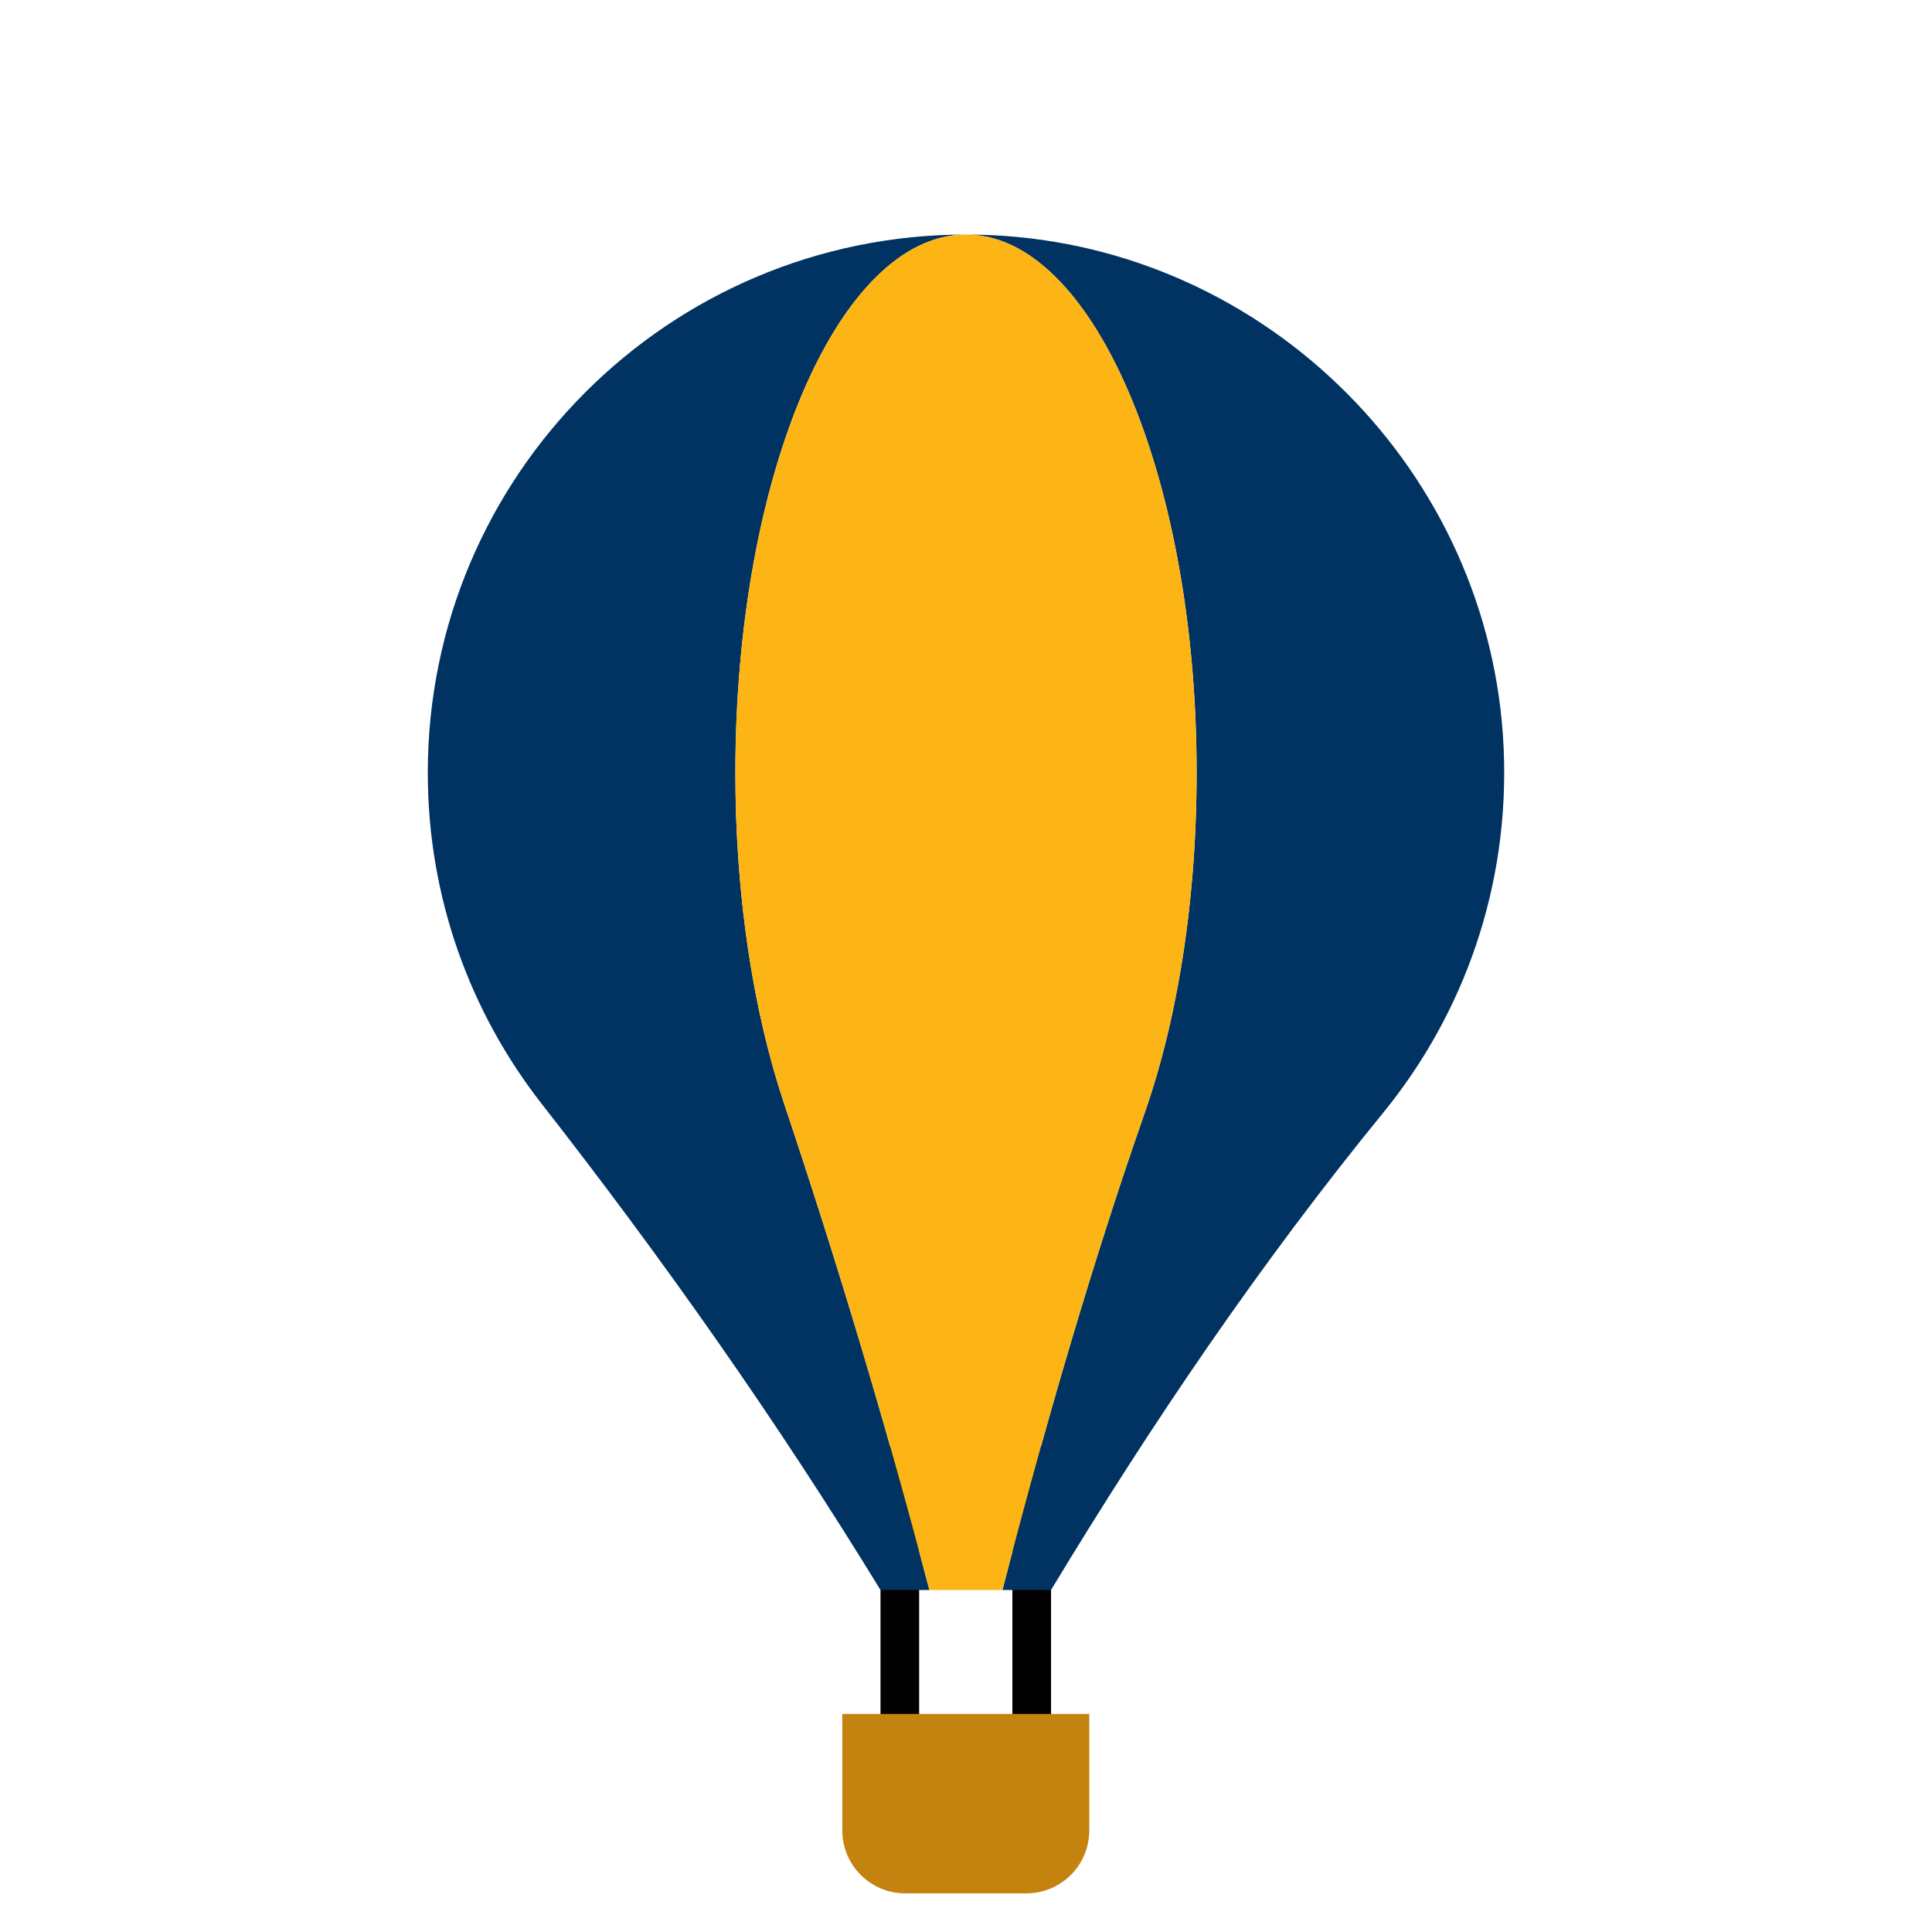 <?xml version="1.0" encoding="iso-8859-1"?>
<svg version="1.1" id="EntitySVG" xmlns="http://www.w3.org/2000/svg" viewBox="-35.35 -60.7 500 500">
	<path fill="#000" d="M226.657,323.625v86.399h-24.132v-86.399H226.657 M236.657,313.625h-44.132v106.399h44.132V313.625L236.657,313.625z"/>
	<path fill="#C4820E" d="M246.552,382.86v30.15c0,9-7.29,16.29-16.28,16.29h-31.36c-8.99,0-16.28-7.29-16.28-16.29v-30.15H246.552z"/>
	<path fill="#003262" d="M353.792,132.84c1.62,35.88-10.35,68.93-31.19,94.46c-31.76,38.89-59.99,80.5-85.95,123.49h-12.57c11.12-42.99,23.22-84.6,36.82-123.49c8.94-25.53,14.07-58.58,13.37-94.46c-1.38-71.39-26.17-129.34-56.76-132.68c-0.96-0.1-1.9-0.16-2.85-0.16c2.21,0,4.43,0.06,6.67,0.16C292.712,3.5,350.562,61.45,353.792,132.84zM205.172,350.79h-12.65c-26.69-43.63-56.17-85.5-87.69-125.83c-18.47-23.62-29.47-53.35-29.47-85.66c0-76.93,62.35-139.28,139.28-139.3c-32.96,0.02-59.68,62.37-59.68,139.3c0,32.31,4.72,62.04,12.63,85.66C181.092,265.29,193.732,307.16,205.172,350.79z"/>
	<path fill="#FDB515" d="M274.272,132.84c0.7,35.88-4.43,68.93-13.37,94.46c-13.6,38.89-25.7,80.5-36.82,123.49h-18.91c-11.44-43.63-24.08-85.5-37.58-125.83c-7.91-23.62-12.63-53.35-12.63-85.66c0-76.93,26.72-139.28,59.68-139.3c0.01,0,0.01,0,0.02,0c0.95,0,1.89,0.06,2.85,0.16C248.102,3.5,272.892,61.45,274.272,132.84z"/>
</svg>